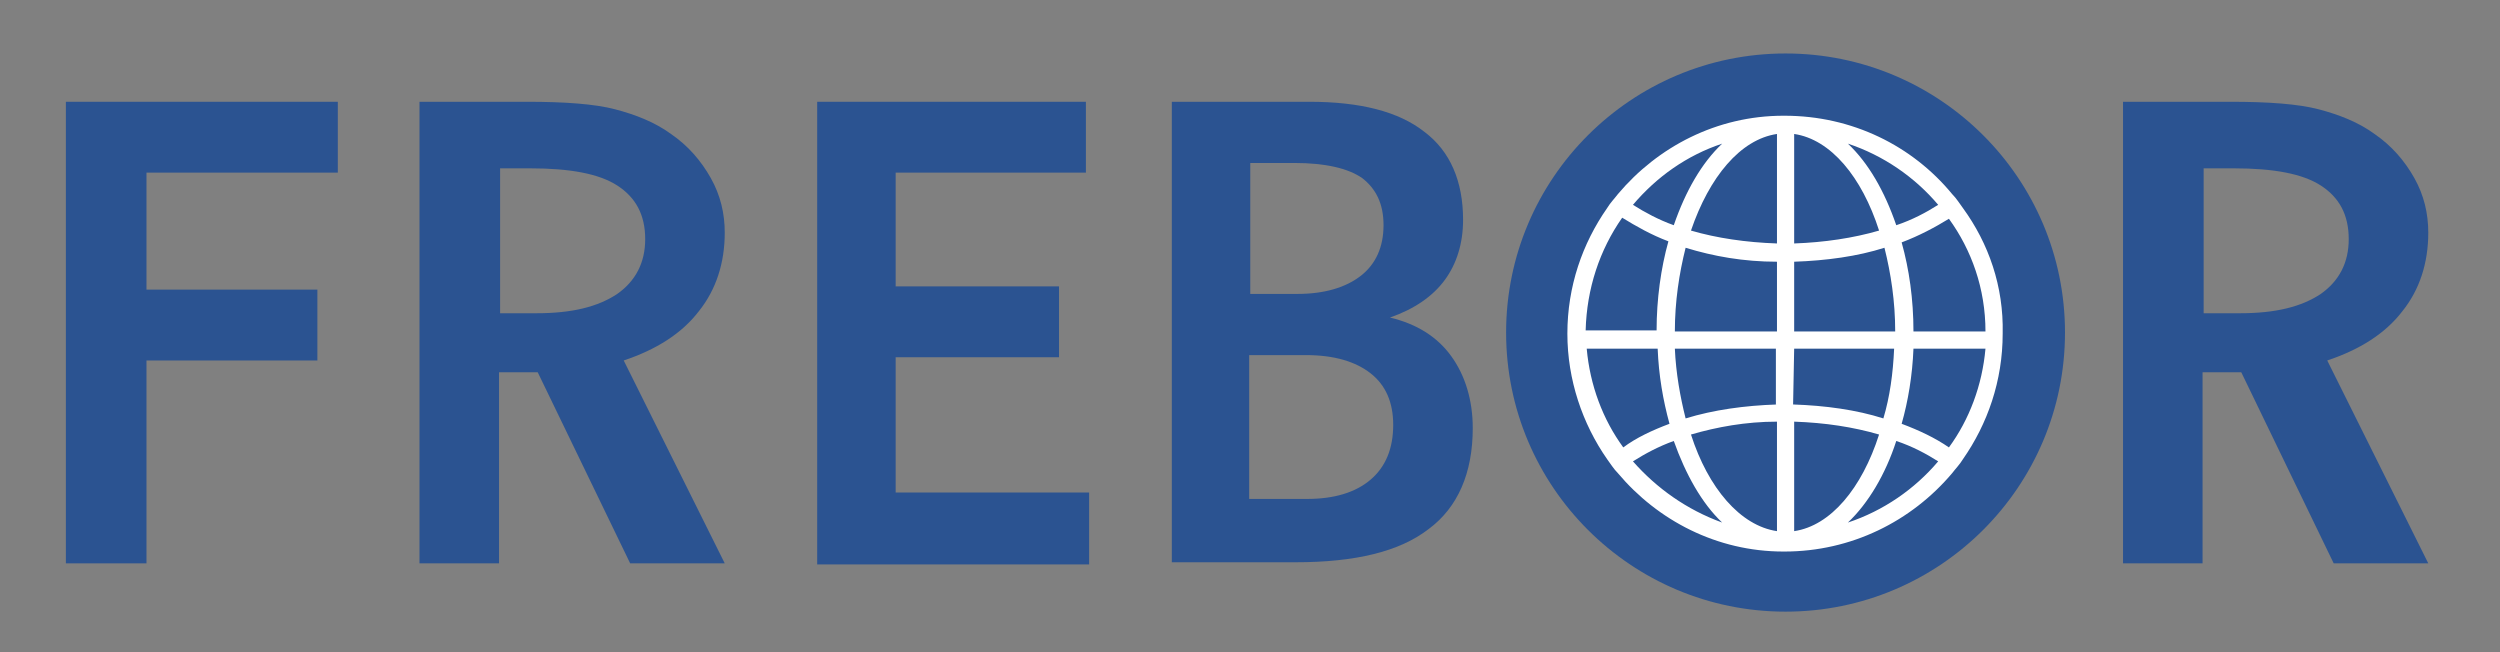 <svg width="138" height="36" viewBox="0 0 138 36" fill="none" xmlns="http://www.w3.org/2000/svg">
<rect x="0" y="0" width="138" height="36" fill="#808080" stroke="none"/>
<path d="M98.562 33.763C107.081 33.763 113.988 26.866 113.988 18.357C113.988 9.849 107.081 2.952 98.562 2.952C90.043 2.952 83.137 9.849 83.137 18.357C83.137 26.866 90.043 33.763 98.562 33.763Z" fill="#2B5391"/>
<path d="M108.353 11.484C108.175 11.247 107.997 10.951 107.759 10.714C105.564 8.047 102.242 6.388 98.504 6.388C98.504 6.388 98.504 6.388 98.445 6.388C94.766 6.388 91.503 8.106 89.308 10.714C89.13 10.951 88.893 11.188 88.715 11.484C87.35 13.439 86.519 15.809 86.519 18.416C86.519 20.964 87.35 23.393 88.715 25.349C88.893 25.586 89.071 25.882 89.308 26.119C91.503 28.726 94.766 30.445 98.445 30.445C98.445 30.445 98.445 30.445 98.504 30.445C102.182 30.445 105.505 28.785 107.759 26.119C107.937 25.882 108.175 25.645 108.353 25.349C109.717 23.393 110.548 21.023 110.548 18.416C110.607 15.809 109.776 13.439 108.353 11.484ZM95.063 7.929C93.936 8.995 93.046 10.536 92.393 12.432C91.562 12.136 90.791 11.721 90.139 11.306C91.444 9.766 93.105 8.581 95.063 7.929ZM89.545 12.017C90.317 12.491 91.147 12.965 92.096 13.321C91.681 14.802 91.444 16.52 91.444 18.239H87.528C87.587 15.928 88.299 13.795 89.545 12.017ZM87.587 19.246H91.503C91.562 20.727 91.8 22.09 92.156 23.393C91.207 23.749 90.317 24.164 89.605 24.697C88.477 23.157 87.765 21.261 87.587 19.246ZM90.139 25.467C90.791 25.053 91.562 24.638 92.393 24.342C93.046 26.178 93.936 27.778 95.063 28.845C93.105 28.134 91.444 26.949 90.139 25.467ZM98.089 29.319C96.072 29.023 94.292 26.949 93.342 23.986C94.766 23.571 96.368 23.275 98.089 23.275V29.319ZM98.089 22.327C96.309 22.386 94.588 22.623 93.046 23.097C92.749 21.912 92.512 20.609 92.452 19.246H98.029V22.327H98.089ZM98.089 18.298H92.452C92.452 16.639 92.69 15.098 93.046 13.676C94.588 14.15 96.249 14.447 98.089 14.447V18.298ZM98.089 13.439C96.368 13.38 94.766 13.143 93.342 12.728C94.351 9.766 96.072 7.692 98.089 7.395V13.439ZM109.598 18.298H105.623C105.623 16.52 105.386 14.861 104.971 13.38C105.92 13.024 106.81 12.55 107.581 12.076C108.827 13.795 109.598 15.928 109.598 18.298ZM106.988 11.306C106.335 11.721 105.564 12.136 104.674 12.432C104.022 10.536 103.132 8.995 102.004 7.929C103.962 8.581 105.683 9.766 106.988 11.306ZM99.038 7.395C101.055 7.692 102.776 9.766 103.725 12.728C102.301 13.143 100.699 13.38 99.038 13.439V7.395ZM99.038 14.447C100.818 14.387 102.538 14.15 104.022 13.676C104.378 15.098 104.615 16.639 104.615 18.298H99.038V14.447ZM99.038 19.246H104.556C104.496 20.609 104.318 21.912 103.962 23.097C102.479 22.623 100.758 22.386 98.979 22.327L99.038 19.246ZM99.038 29.319V23.275C100.758 23.334 102.301 23.571 103.725 23.986C102.776 26.949 101.055 29.023 99.038 29.319ZM102.004 28.845C103.132 27.778 104.081 26.178 104.674 24.342C105.564 24.638 106.335 25.053 106.988 25.467C105.683 27.008 103.962 28.193 102.004 28.845ZM107.581 24.697C106.81 24.164 105.92 23.749 104.971 23.393C105.327 22.149 105.564 20.727 105.623 19.246H109.598C109.42 21.261 108.709 23.157 107.581 24.697Z" fill="white"/>
<path d="M3.637 31.097V5.618H18.647V9.529H8.086V15.987H17.52V19.898H8.086V31.097H3.637Z" fill="#2B5391"/>
<path d="M23.156 31.097V5.618H29.089C31.166 5.618 32.827 5.737 33.954 6.033C35.081 6.329 36.149 6.744 37.039 7.396C37.989 8.047 38.7 8.877 39.234 9.825C39.768 10.773 40.006 11.78 40.006 12.847C40.006 14.506 39.531 15.987 38.582 17.172C37.633 18.417 36.209 19.305 34.429 19.898L40.006 31.097H34.785L29.682 20.55H27.547V31.097H23.156ZM27.547 17.291H29.623C31.581 17.291 33.005 16.935 34.073 16.224C35.081 15.513 35.615 14.506 35.615 13.202C35.615 11.84 35.081 10.892 34.073 10.24C33.064 9.588 31.462 9.292 29.267 9.292H27.606V17.291H27.547Z" fill="#2B5391"/>
<path d="M45.109 31.097V5.618H59.942V9.529H49.44V15.809H58.458V19.72H49.44V27.186H60.12V31.156H45.109V31.097Z" fill="#2B5391"/>
<path d="M64.684 31.097V5.618H72.278C75.066 5.618 77.202 6.151 78.626 7.277C80.05 8.344 80.762 10.003 80.762 12.136C80.762 13.439 80.406 14.565 79.753 15.454C79.1 16.343 78.092 17.054 76.727 17.528C78.211 17.883 79.338 18.594 80.109 19.661C80.88 20.727 81.296 22.09 81.296 23.631C81.296 26.119 80.465 28.015 78.863 29.201C77.261 30.445 74.829 31.037 71.506 31.037H64.684V31.097ZM69.015 16.224H71.625C73.108 16.224 74.295 15.869 75.126 15.217C75.956 14.565 76.371 13.617 76.371 12.432C76.371 11.247 75.956 10.418 75.185 9.825C74.413 9.292 73.168 8.996 71.447 8.996H69.015V16.224ZM69.015 27.541H72.159C73.642 27.541 74.829 27.186 75.659 26.475C76.49 25.764 76.905 24.757 76.905 23.453C76.905 22.209 76.49 21.261 75.659 20.609C74.829 19.957 73.642 19.602 72.1 19.602H68.955V27.541H69.015Z" fill="#2B5391"/>
<path d="M117.191 31.097V5.618H123.124C125.201 5.618 126.862 5.737 127.989 6.033C129.117 6.329 130.184 6.744 131.074 7.396C132.024 8.047 132.736 8.877 133.27 9.825C133.803 10.773 134.041 11.78 134.041 12.847C134.041 14.506 133.566 15.987 132.617 17.172C131.668 18.417 130.244 19.305 128.464 19.898L134.041 31.097H128.82L123.718 20.55H121.582V31.097H117.191ZM121.582 17.291H123.658C125.616 17.291 127.04 16.935 128.108 16.224C129.116 15.513 129.65 14.506 129.65 13.202C129.65 11.84 129.116 10.892 128.108 10.24C127.099 9.588 125.497 9.292 123.302 9.292H121.641V17.291H121.582Z" fill="#2B5391"/>
</svg>
